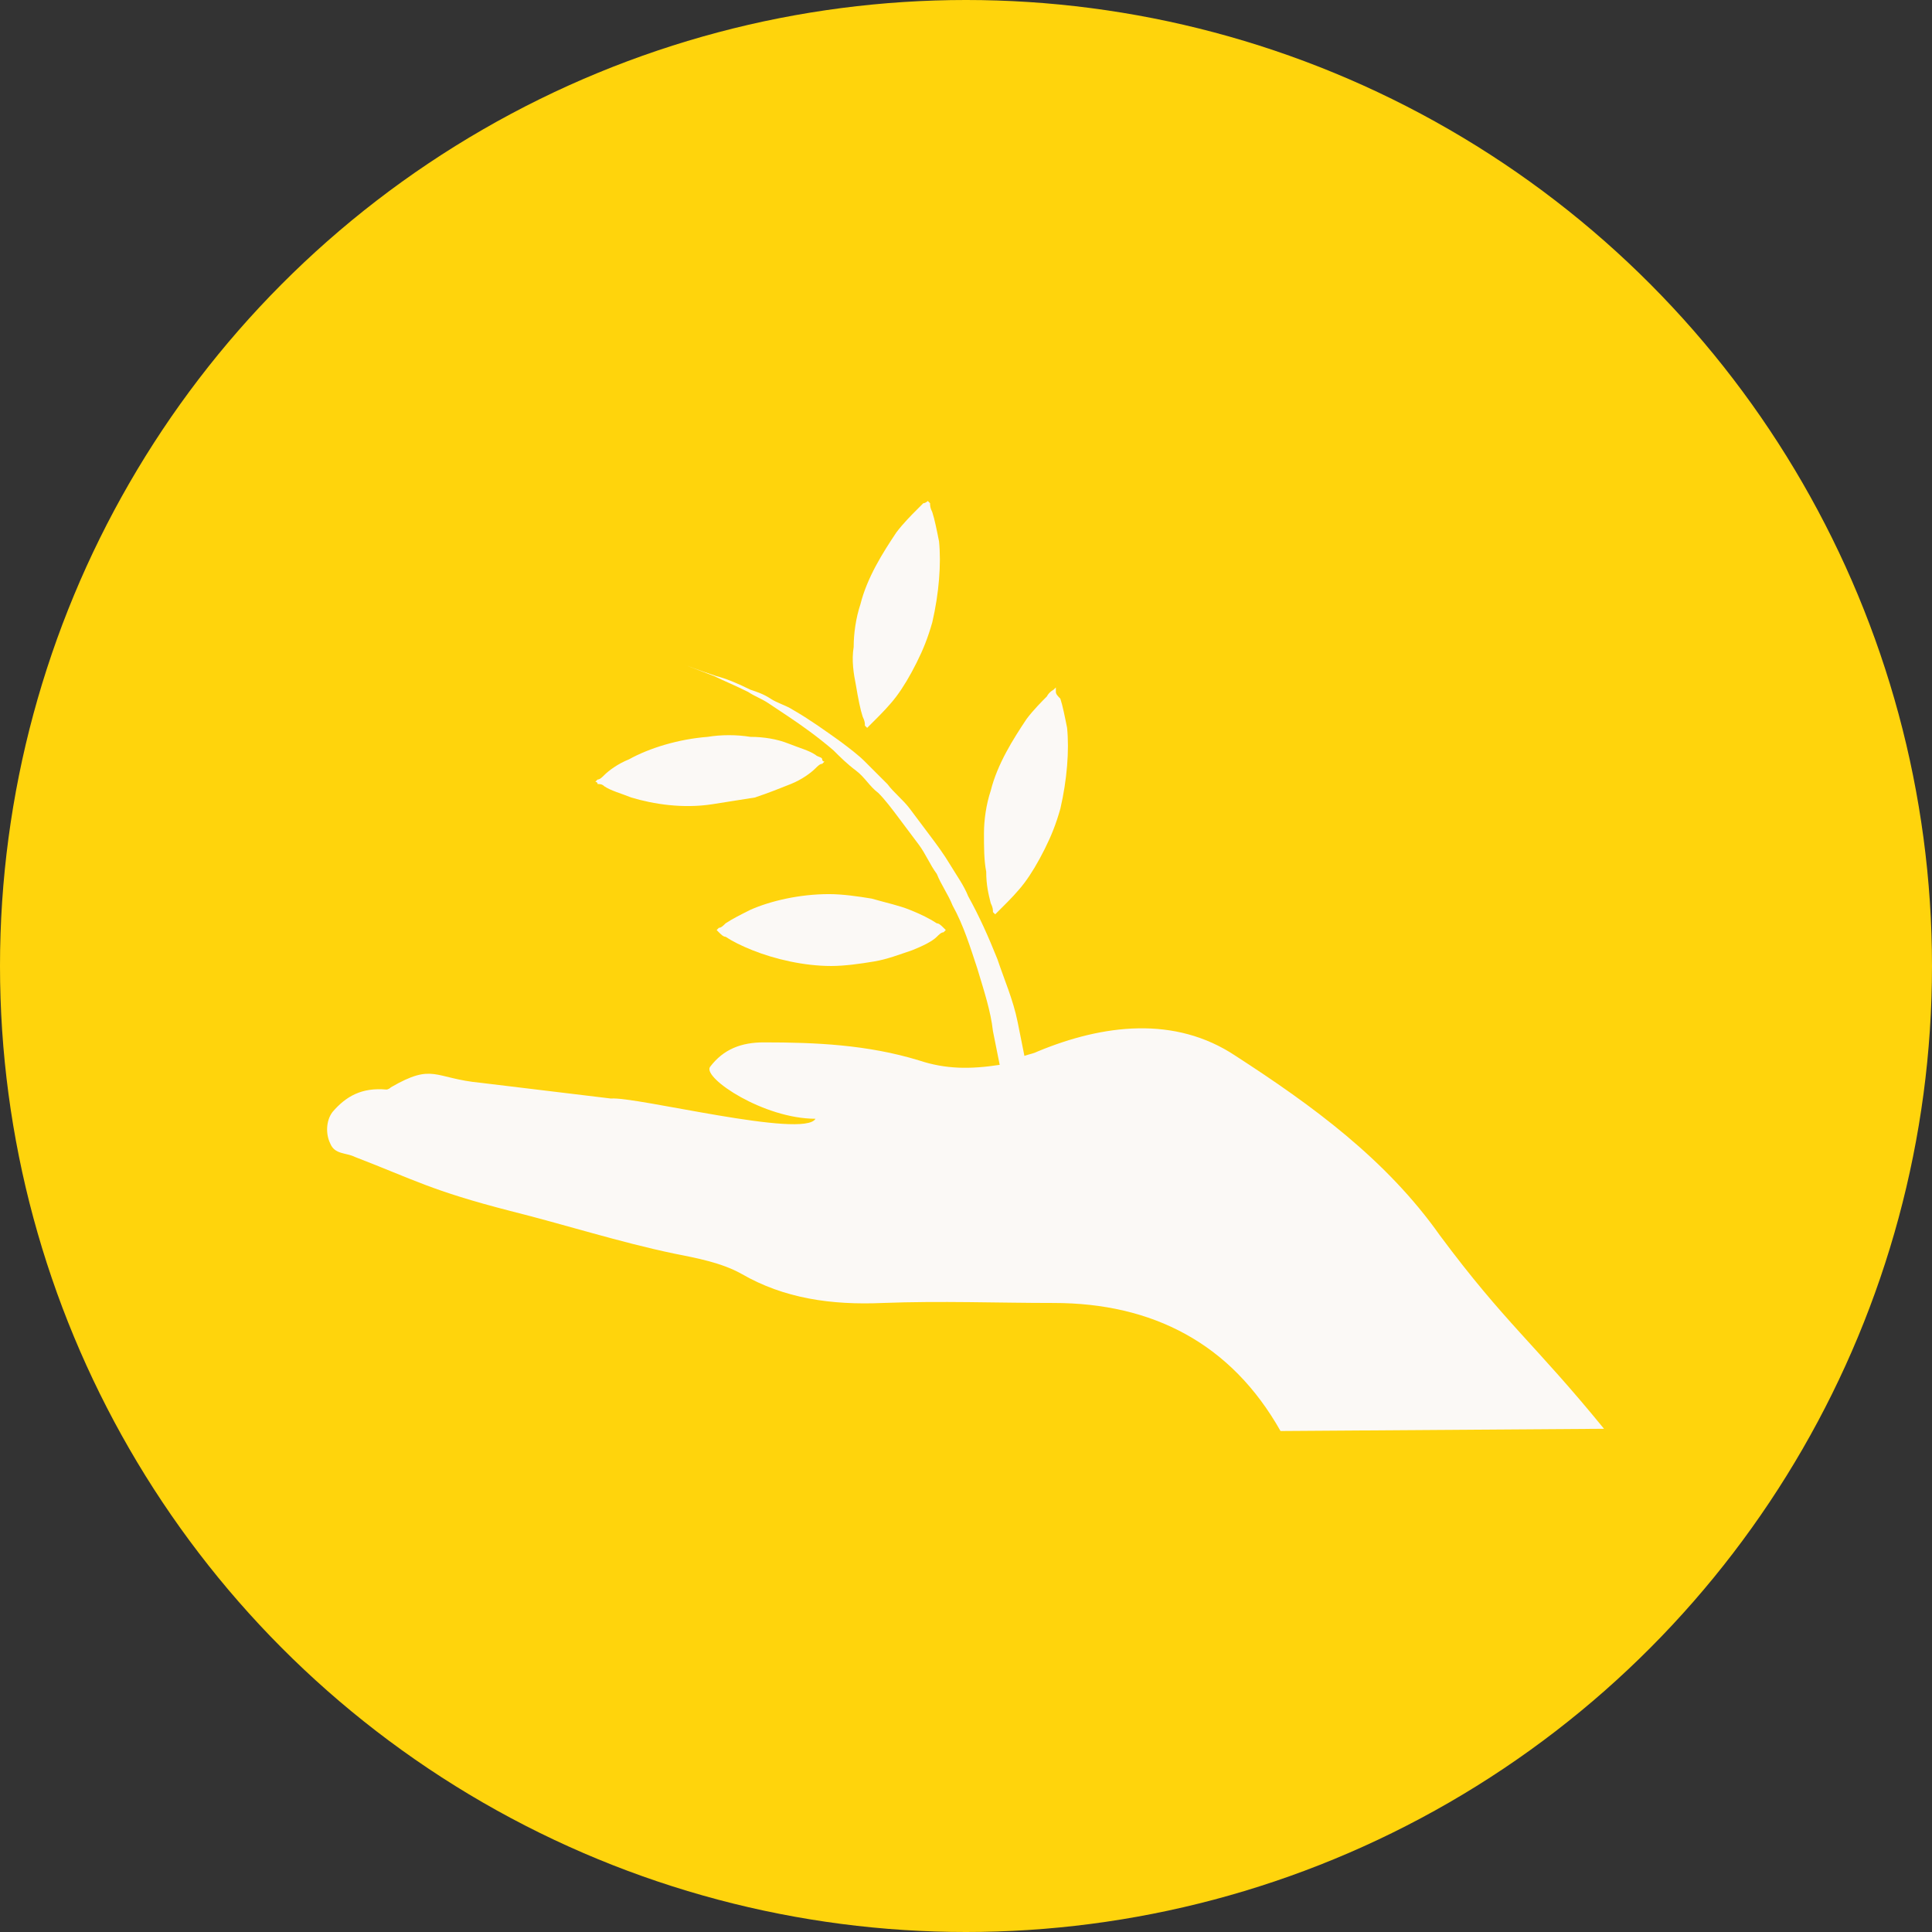<?xml version="1.0" encoding="utf-8"?>
<!-- Generator: Adobe Illustrator 20.0.0, SVG Export Plug-In . SVG Version: 6.00 Build 0)  -->
<svg version="1.1" id="Capa_1" xmlns="http://www.w3.org/2000/svg" xmlns:xlink="http://www.w3.org/1999/xlink" x="0px" y="0px"
	 viewBox="0 0 86 86" style="enable-background:new 0 0 86 86;" xml:space="preserve">
<rect x="0" y="0" width="86" height="86" fill="#333333" stroke="none"/>
<style type="text/css">
	.st0{fill:#FFD40C;}
	.st1{fill:#FBF9F6;}
</style>
<g>
	<circle class="st0" cx="43" cy="43" r="43"/>
	<g>
		<g>
			<path class="st1" d="M64.1,55c-2.4-3.4-5.7-5.8-9.1-8c-2.7-1.8-5.9-1.4-8.8-0.2c-0.2,0.1-0.3,0.1-0.6,0.2c-0.1-0.5-0.2-1-0.3-1.5
				c-0.2-1-0.6-1.9-0.9-2.8c-0.4-1-0.8-1.9-1.3-2.8c-0.2-0.5-0.5-0.9-0.8-1.4c-0.3-0.5-0.6-0.9-0.9-1.3c-0.3-0.4-0.6-0.8-0.9-1.2
				c-0.3-0.4-0.7-0.7-1-1.1c-0.3-0.3-0.7-0.7-1-1s-0.7-0.6-1.1-0.9c-0.7-0.5-1.4-1-2.1-1.4c-0.3-0.2-0.7-0.3-1-0.5
				c-0.3-0.2-0.6-0.3-0.9-0.4c-0.6-0.3-1.1-0.5-1.5-0.6c-0.9-0.3-1.4-0.5-1.4-0.5s0.5,0.2,1.3,0.5c0.4,0.2,0.9,0.4,1.5,0.7
				c0.3,0.2,0.6,0.3,0.9,0.5c0.3,0.2,0.6,0.4,0.9,0.6c0.6,0.4,1.3,0.9,2,1.5c0.3,0.3,0.6,0.6,1,0.9s0.6,0.7,1,1
				c0.3,0.3,0.6,0.7,0.9,1.1c0.3,0.4,0.6,0.8,0.9,1.2c0.3,0.4,0.5,0.9,0.8,1.3c0.2,0.5,0.5,0.9,0.7,1.4c0.5,0.9,0.8,1.9,1.1,2.8
				c0.3,1,0.6,1.9,0.7,2.8c0.1,0.5,0.2,1,0.3,1.5c-1.3,0.2-2.4,0.2-3.6-0.2c-2.3-0.7-4.6-0.8-6.9-0.8c-1,0-1.8,0.3-2.4,1.1
				c-0.3,0.5,2.4,2.3,4.7,2.3c-0.5,0.9-8-1-9.1-0.9l-5.8-0.7c-2.1-0.2-2.1-0.9-4,0.2c-0.1,0.1-0.2,0.1-0.2,0.1
				c-1.1-0.1-1.8,0.3-2.4,1c-0.3,0.4-0.3,1-0.1,1.4c0.2,0.5,0.7,0.4,1.1,0.6c2.6,1,3.4,1.5,6.9,2.4c2.4,0.6,4.9,1.4,7.3,1.9
				c1,0.2,2.1,0.4,3,0.9c1.9,1.1,4,1.4,6.3,1.3c2.6-0.1,5.1,0,7.6,0c4.4,0,7.9,1.8,10.1,5.7l14.4-0.1C68.3,59.8,67,58.9,64.1,55z"/>
			<path class="st1" d="M44.1,40.2c0.1,0.2,0.1,0.3,0.1,0.4c0.1,0.1,0.1,0.1,0.1,0.1s0.1-0.1,0.1-0.1c0.1-0.1,0.2-0.2,0.3-0.3
				c0.2-0.2,0.6-0.6,0.9-1s0.6-0.9,0.9-1.5c0.3-0.6,0.5-1.1,0.7-1.8c0.3-1.3,0.4-2.6,0.3-3.6c-0.1-0.5-0.2-1-0.3-1.3
				C47.1,31,47,30.9,47,30.8C47,30.6,47,30.6,47,30.6s-0.1,0.1-0.1,0.1s-0.2,0.1-0.3,0.3c-0.2,0.2-0.6,0.6-0.9,1
				c-0.6,0.9-1.3,2-1.6,3.2c-0.2,0.6-0.3,1.3-0.3,1.9s0,1.2,0.1,1.7C43.9,39.4,44,39.8,44.1,40.2z"/>
			<path class="st1" d="M38.4,31.9c0.1,0.2,0.1,0.3,0.1,0.4c0.1,0.1,0.1,0.1,0.1,0.1s0.1-0.1,0.1-0.1c0.1-0.1,0.2-0.2,0.3-0.3
				c0.2-0.2,0.6-0.6,0.9-1s0.6-0.9,0.9-1.5c0.3-0.6,0.5-1.1,0.7-1.8c0.3-1.3,0.4-2.6,0.3-3.6c-0.1-0.5-0.2-1-0.3-1.3
				c-0.1-0.2-0.1-0.3-0.1-0.4c-0.1-0.1-0.1-0.1-0.1-0.1s-0.1,0.1-0.2,0.1c-0.1,0.1-0.2,0.2-0.3,0.3c-0.2,0.2-0.6,0.6-0.9,1
				c-0.6,0.9-1.3,2-1.6,3.2c-0.2,0.6-0.3,1.3-0.3,1.9c-0.1,0.6,0,1.2,0.1,1.7C38.2,31.1,38.3,31.6,38.4,31.9z"/>
			<path class="st1" d="M32.3,41.1c-0.1,0.1-0.2,0.2-0.3,0.2c-0.1,0.1-0.1,0.1-0.1,0.1s0.1,0.1,0.1,0.1c0.1,0.1,0.2,0.2,0.3,0.2
				c0.3,0.2,0.7,0.4,1.2,0.6c1,0.4,2.3,0.7,3.5,0.7c0.6,0,1.3-0.1,1.9-0.2c0.6-0.1,1.1-0.3,1.7-0.5c0.5-0.2,0.9-0.4,1.1-0.6
				c0.1-0.1,0.2-0.2,0.3-0.2c0.1-0.1,0.1-0.1,0.1-0.1s-0.1-0.1-0.1-0.1c-0.1-0.1-0.2-0.2-0.3-0.2c-0.3-0.2-0.7-0.4-1.2-0.6
				c-0.5-0.2-1-0.3-1.7-0.5c-0.6-0.1-1.3-0.2-1.9-0.2c-1.3,0-2.6,0.3-3.5,0.7C33,40.7,32.6,40.9,32.3,41.1z"/>
			<path class="st1" d="M26.9,35c0.3,0.2,0.7,0.3,1.2,0.5c1,0.3,2.3,0.5,3.6,0.3c0.6-0.1,1.3-0.2,1.9-0.3c0.6-0.2,1.1-0.4,1.6-0.6
				c0.5-0.2,0.9-0.5,1.1-0.7c0.1-0.1,0.2-0.2,0.3-0.2c0.1-0.1,0.1-0.1,0.1-0.1s-0.1,0-0.1-0.1s-0.2-0.1-0.3-0.2
				c-0.3-0.2-0.7-0.3-1.2-0.5c-0.5-0.2-1.1-0.3-1.7-0.3c-0.6-0.1-1.3-0.1-1.9,0c-1.3,0.1-2.6,0.5-3.5,1c-0.5,0.2-0.9,0.5-1.1,0.7
				c-0.1,0.1-0.2,0.2-0.3,0.2c-0.1,0.1-0.1,0.1-0.1,0.1s0.1,0,0.1,0.1C26.7,34.9,26.8,34.9,26.9,35z"/>
		</g>
	</g>
</g>
</svg>
